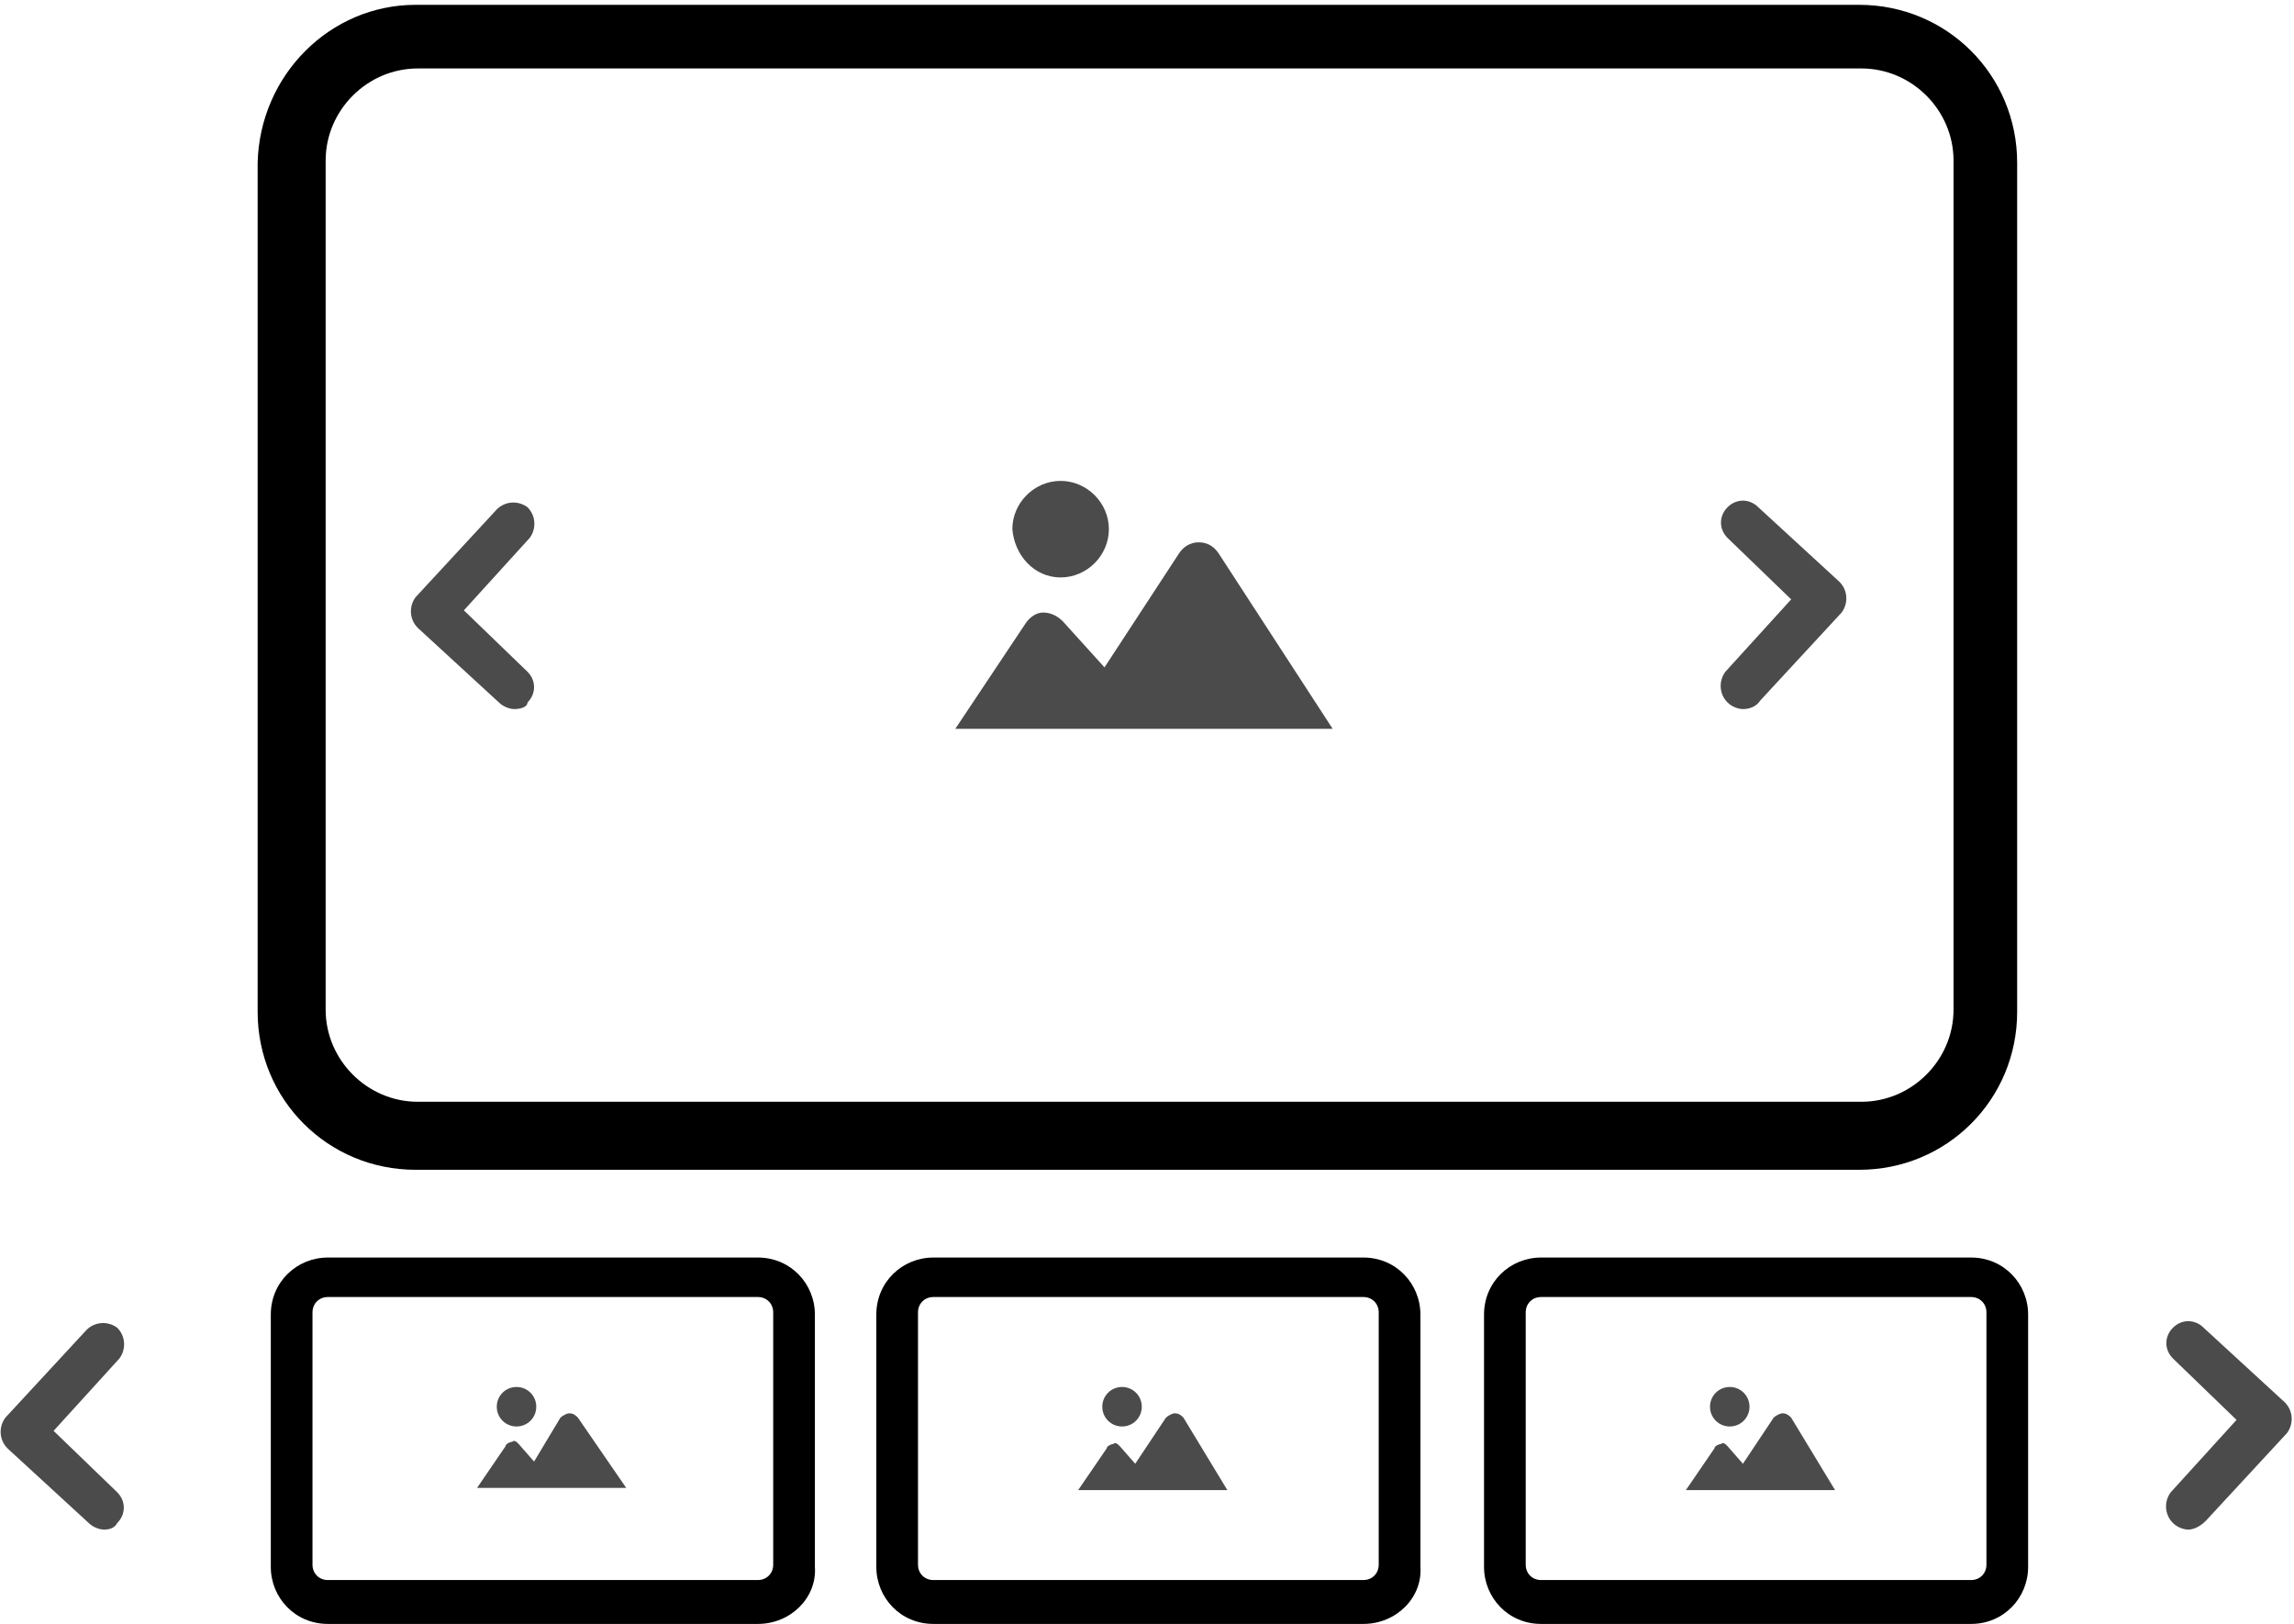 <?xml version="1.0" encoding="UTF-8"?> <svg xmlns="http://www.w3.org/2000/svg" width="346" height="245" viewBox="0 0 346 245" fill="none"><path d="M62.684 0.729H280.419C293.655 0.729 304.244 11.318 304.244 24.556V152.627C304.244 165.864 293.655 176.454 280.419 176.454H62.684C49.448 176.454 38.859 165.864 38.859 152.627V24.556C39.19 11.318 49.779 0.729 62.684 0.729ZM280.75 166.195C288.361 166.195 294.648 159.907 294.648 152.296V24.225C294.648 16.613 288.361 10.326 280.75 10.326H63.015C55.405 10.326 49.117 16.613 49.117 24.225V152.296C49.117 159.907 55.405 166.195 63.015 166.195H280.75Z" fill="black"></path><path d="M183.796 83.461C183.134 82.469 182.141 81.807 180.818 81.807C179.494 81.807 178.501 82.469 177.84 83.461L166.589 100.67L160.302 93.72C159.64 93.058 158.647 92.397 157.324 92.397C156.331 92.397 155.338 93.058 154.676 94.051L144.087 109.936H201.003L183.796 83.461Z" fill="#4C4B4C"></path><path d="M159.971 87.101C163.942 87.101 167.251 83.792 167.251 79.821C167.251 75.849 163.942 72.54 159.971 72.54C156 72.54 152.691 75.849 152.691 79.821C153.022 83.792 156 87.101 159.971 87.101Z" fill="#4C4B4C"></path><path d="M87.171 213.848C86.84 213.517 86.51 213.187 85.848 213.187C85.517 213.187 84.855 213.517 84.524 213.848L80.553 220.467L78.237 217.82C77.906 217.489 77.575 217.158 77.244 217.489C76.913 217.489 76.251 217.82 76.251 218.15L71.95 224.438H94.451L87.171 213.848Z" fill="#4C4B4C"></path><path d="M77.906 215.173C79.56 215.173 80.884 213.849 80.884 212.194C80.884 210.539 79.56 209.215 77.906 209.215C76.251 209.215 74.928 210.539 74.928 212.194C74.928 213.849 76.251 215.173 77.906 215.173Z" fill="#4C4B4C"></path><path d="M114.305 243.302H49.448C45.477 243.302 42.499 239.992 42.499 236.352V198.295C42.499 194.324 45.808 191.345 49.448 191.345H114.305C118.276 191.345 121.254 194.654 121.254 198.295V236.352C121.585 240.323 118.276 243.302 114.305 243.302ZM49.448 193.993C47.132 193.993 45.477 195.978 45.477 197.964V236.021C45.477 238.338 47.463 239.992 49.448 239.992H114.305C116.621 239.992 118.276 238.007 118.276 236.021V197.964C118.276 195.647 116.29 193.993 114.305 193.993H49.448Z" fill="black"></path><path d="M114.305 244.956H49.448C44.485 244.956 40.845 240.985 40.845 236.352V198.295C40.845 193.331 44.816 189.69 49.448 189.69H114.305C119.269 189.69 122.909 193.662 122.909 198.295V236.352C123.24 240.985 119.269 244.956 114.305 244.956ZM49.448 195.647C48.125 195.647 47.132 196.64 47.132 197.964V236.021C47.132 237.345 48.125 238.338 49.448 238.338H114.305C115.629 238.338 116.622 237.345 116.622 236.021V197.964C116.622 196.64 115.629 195.647 114.305 195.647H49.448Z" fill="black"></path><path d="M178.5 213.848C178.169 213.517 177.838 213.187 177.176 213.187C176.846 213.187 176.184 213.517 175.853 213.848L171.22 220.798L168.904 218.15C168.573 217.82 168.242 217.489 167.911 217.82C167.58 217.82 166.918 218.151 166.918 218.482L162.617 224.769H185.118L178.5 213.848Z" fill="#4C4B4C"></path><path d="M169.235 215.173C170.89 215.173 172.213 213.849 172.213 212.194C172.213 210.539 170.89 209.215 169.235 209.215C167.58 209.215 166.257 210.539 166.257 212.194C166.257 213.849 167.58 215.173 169.235 215.173Z" fill="#4C4B4C"></path><path d="M205.635 243.302H140.778C136.807 243.302 133.829 239.992 133.829 236.352V198.295C133.829 194.324 137.138 191.345 140.778 191.345H205.635C209.606 191.345 212.584 194.654 212.584 198.295V236.352C212.915 240.323 209.606 243.302 205.635 243.302ZM140.778 193.993C138.461 193.993 136.807 195.978 136.807 197.964V236.021C136.807 238.338 138.792 239.992 140.778 239.992H205.635C207.951 239.992 209.606 238.007 209.606 236.021V197.964C209.606 195.647 207.62 193.993 205.635 193.993H140.778Z" fill="black"></path><path d="M205.635 244.956H140.778C135.814 244.956 132.174 240.985 132.174 236.352V198.295C132.174 193.331 136.145 189.69 140.778 189.69H205.635C210.598 189.69 214.238 193.662 214.238 198.295V236.352C214.569 240.985 210.598 244.956 205.635 244.956ZM140.778 195.647C139.454 195.647 138.461 196.64 138.461 197.964V236.021C138.461 237.345 139.454 238.338 140.778 238.338H205.635C206.958 238.338 207.951 237.345 207.951 236.021V197.964C207.951 196.64 206.958 195.647 205.635 195.647H140.778Z" fill="black"></path><path d="M270.161 213.848C269.83 213.517 269.499 213.187 268.838 213.187C268.507 213.187 267.845 213.517 267.514 213.848L262.881 220.798L260.565 218.15C260.234 217.82 259.903 217.489 259.572 217.82C259.241 217.82 258.58 218.151 258.58 218.482L254.278 224.769H276.779L270.161 213.848Z" fill="#4C4B4C"></path><path d="M260.896 215.173C262.551 215.173 263.874 213.849 263.874 212.194C263.874 210.539 262.551 209.215 260.896 209.215C259.242 209.215 257.918 210.539 257.918 212.194C257.918 213.849 259.242 215.173 260.896 215.173Z" fill="#4C4B4C"></path><path d="M297.294 243.302H232.437C228.466 243.302 225.488 239.992 225.488 236.352V198.295C225.488 194.324 228.797 191.345 232.437 191.345H297.294C301.265 191.345 304.243 194.654 304.243 198.295V236.352C304.243 240.323 301.265 243.302 297.294 243.302ZM232.437 193.993C230.121 193.993 228.466 195.978 228.466 197.964V236.021C228.466 238.338 230.452 239.992 232.437 239.992H297.294C299.611 239.992 301.265 238.007 301.265 236.021V197.964C301.265 195.647 299.28 193.993 297.294 193.993H232.437Z" fill="black"></path><path d="M297.295 244.956H232.437C227.474 244.956 223.834 240.985 223.834 236.352V198.295C223.834 193.331 227.805 189.69 232.437 189.69H297.295C302.258 189.69 305.898 193.662 305.898 198.295V236.352C305.898 240.985 302.258 244.956 297.295 244.956ZM232.437 195.647C231.114 195.647 230.121 196.64 230.121 197.964V236.021C230.121 237.345 231.114 238.338 232.437 238.338H297.295C298.618 238.338 299.611 237.345 299.611 236.021V197.964C299.611 196.64 298.618 195.647 297.295 195.647H232.437Z" fill="black"></path><path d="M15.696 230.725C15.034 230.725 14.041 230.394 13.38 229.733L1.136 218.481C-0.187 217.157 -0.187 215.172 0.805 213.848L13.049 200.611C14.372 199.287 16.358 199.287 17.681 200.28C19.005 201.604 19.005 203.589 18.012 204.913L8.085 215.834L17.681 225.1C19.005 226.423 19.005 228.409 17.681 229.733C17.35 230.394 16.689 230.725 15.696 230.725Z" fill="#4C4B4C"></path><path d="M77.575 106.957C76.913 106.957 75.921 106.626 75.259 105.965L63.016 94.713C61.692 93.389 61.692 91.403 62.685 90.08L74.928 76.842C76.252 75.519 78.237 75.519 79.561 76.511C80.884 77.835 80.884 79.821 79.892 81.145L69.965 92.065L79.561 101.331C80.884 102.655 80.884 104.641 79.561 105.965C79.561 106.626 78.568 106.957 77.575 106.957Z" fill="#4C4B4C"></path><path d="M330.054 230.727C329.393 230.727 328.4 230.396 327.738 229.734C326.415 228.41 326.415 226.425 327.407 225.101L337.334 214.18L327.738 204.914C326.415 203.59 326.415 201.605 327.738 200.281C329.062 198.957 331.047 198.957 332.371 200.281L344.614 211.532C345.938 212.856 345.938 214.842 344.945 216.166L332.702 229.403C331.709 230.396 330.716 230.727 330.054 230.727Z" fill="#4C4B4C"></path><path d="M262.881 106.957C262.219 106.957 261.226 106.626 260.564 105.964C259.241 104.641 259.241 102.655 260.234 101.331L270.161 90.41L260.564 81.144C259.241 79.821 259.241 77.835 260.564 76.511C261.888 75.188 263.873 75.188 265.197 76.511L277.44 87.763C278.764 89.087 278.764 91.072 277.771 92.396L265.528 105.633C264.866 106.626 263.873 106.957 262.881 106.957Z" fill="#4C4B4C"></path></svg> 